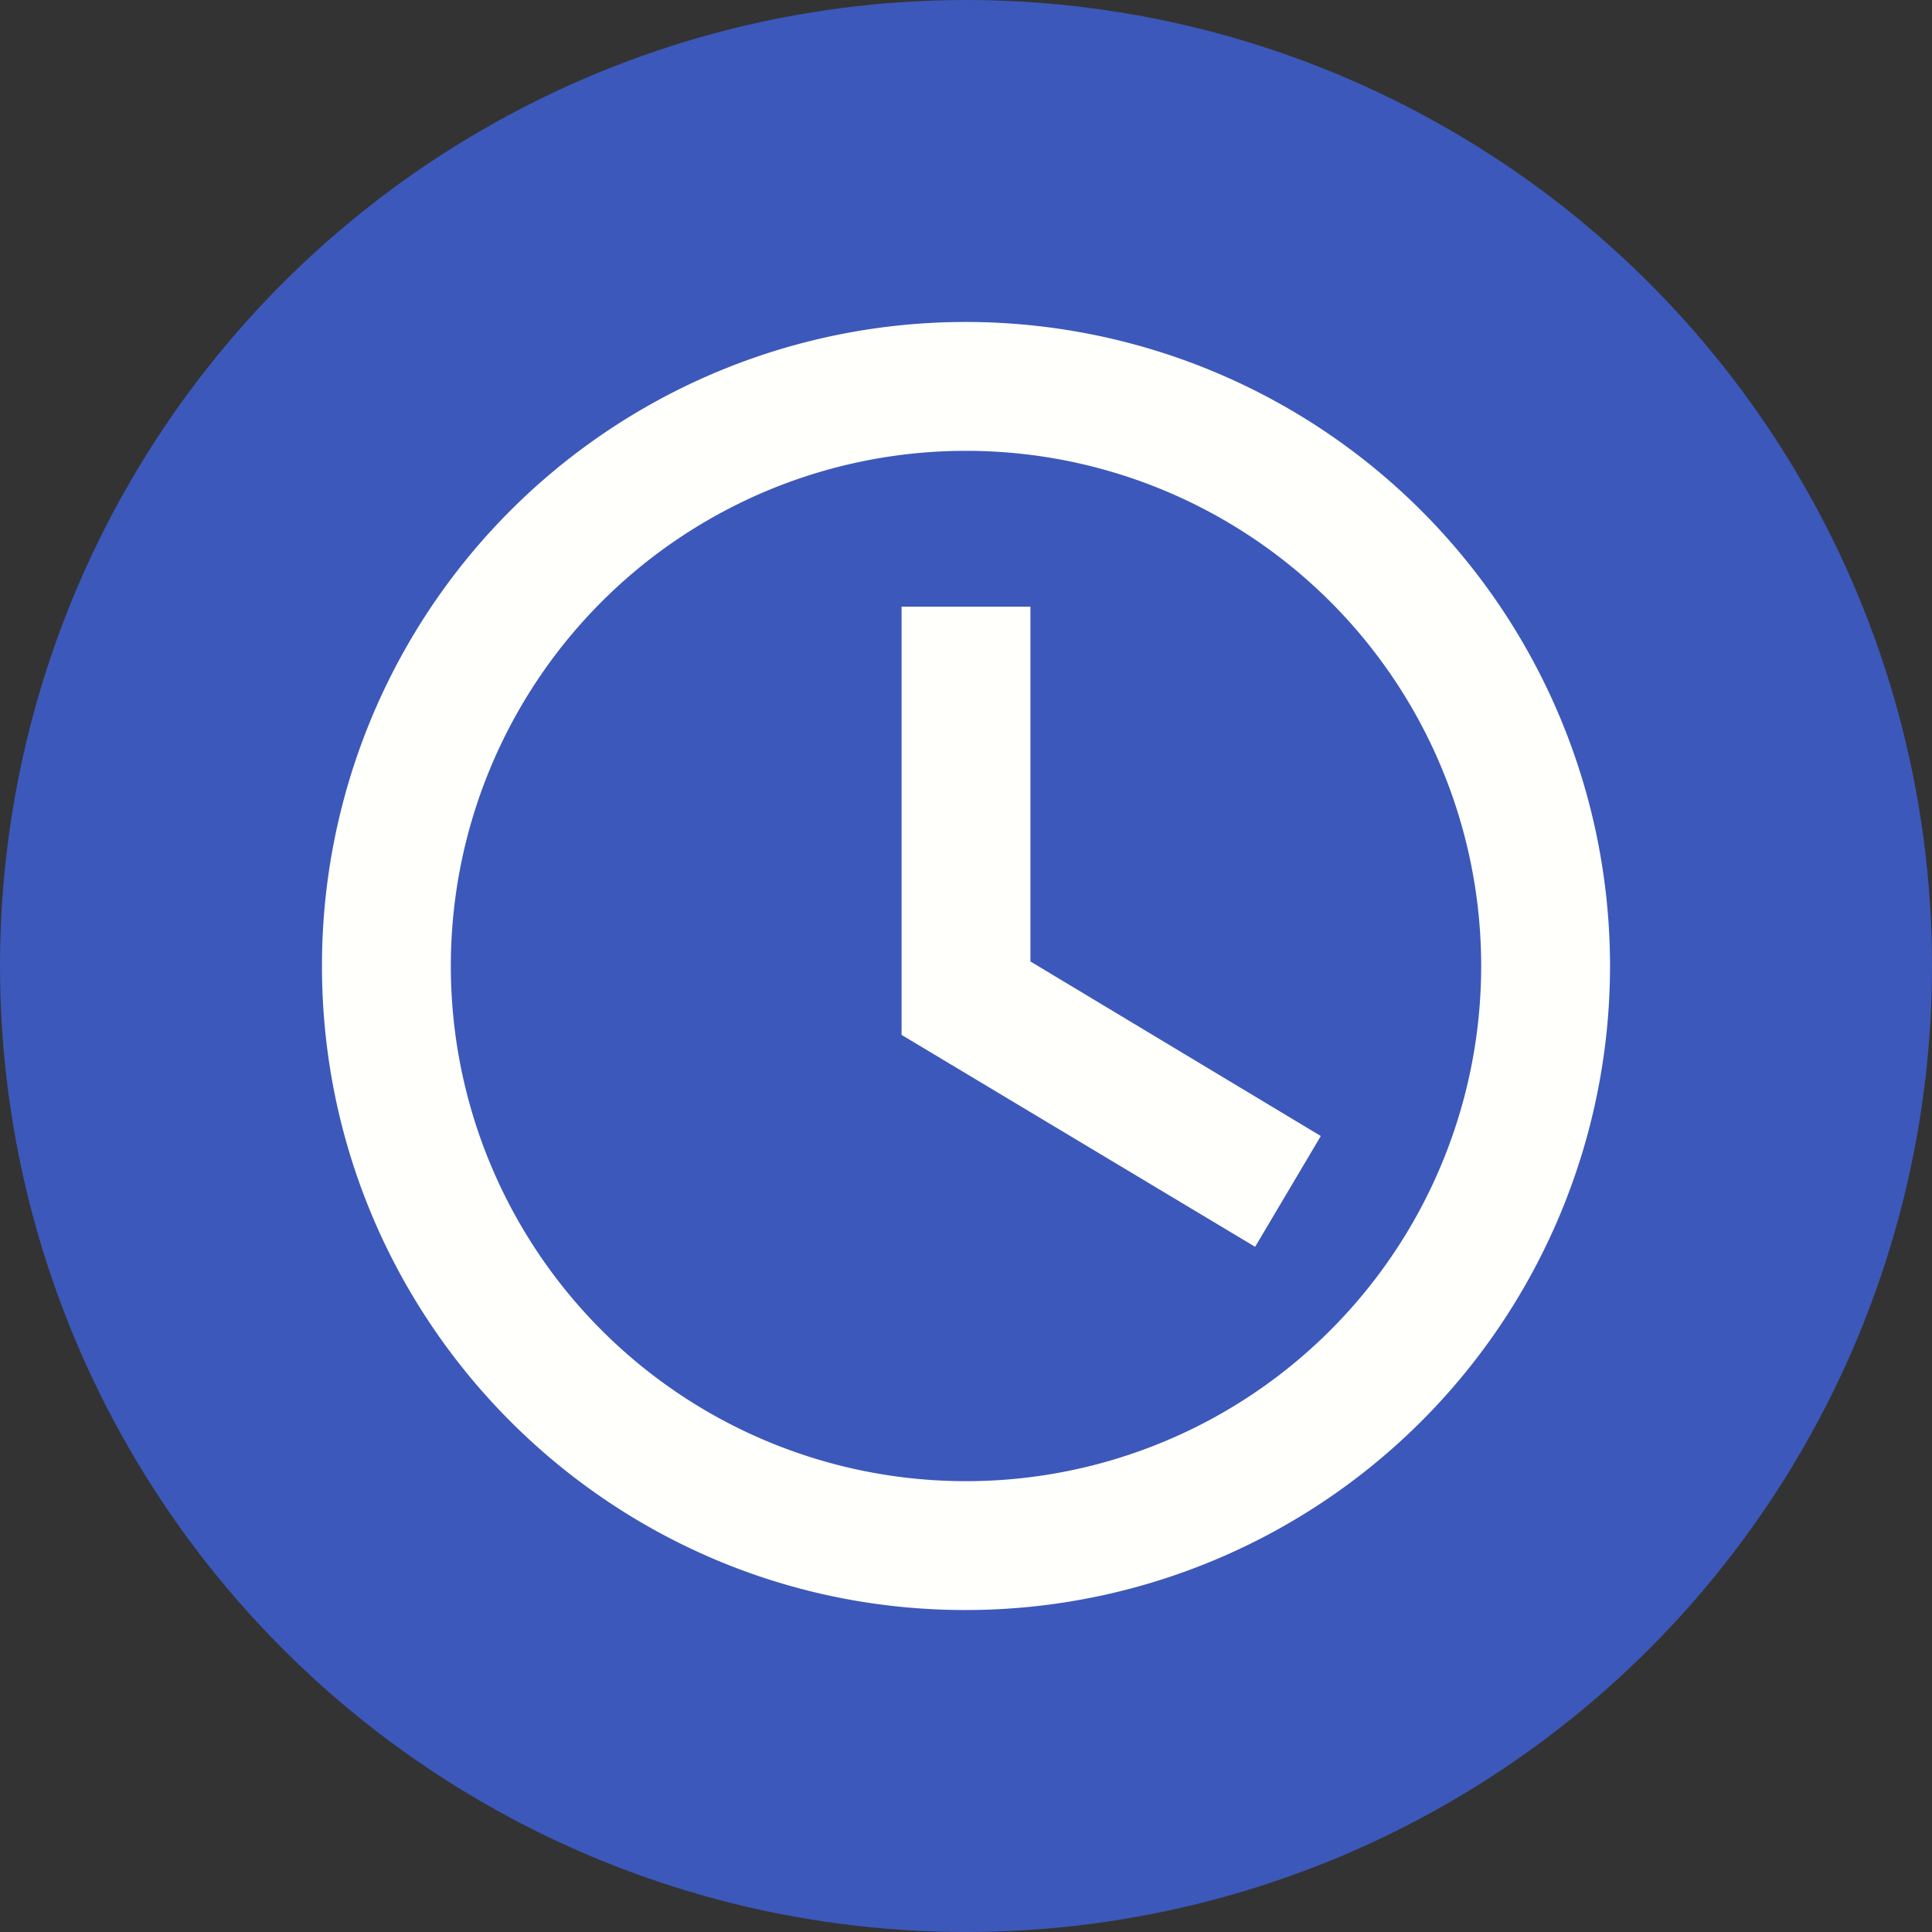 <svg width="20" height="20" fill="none"><rect width="100%" height="100%" fill="#333333" stroke="none"/><circle cx="10" cy="10" r="10" fill="#3C58BA"/><path fill-rule="evenodd" clip-rule="evenodd" d="M9.993 3.333A6.663 6.663 0 0 0 3.333 10c0 3.68 2.98 6.667 6.66 6.667A6.67 6.67 0 0 0 16.667 10a6.67 6.67 0 0 0-6.674-6.667zm.007 12A5.332 5.332 0 0 1 4.667 10 5.332 5.332 0 0 1 10 4.667 5.332 5.332 0 0 1 15.333 10 5.332 5.332 0 0 1 10 15.333zm-.667-4.62 3.66 2.194.68-1.147-3.006-1.807V6.28H9.333v4.433z" fill="#FFFFFC"/>
</svg>